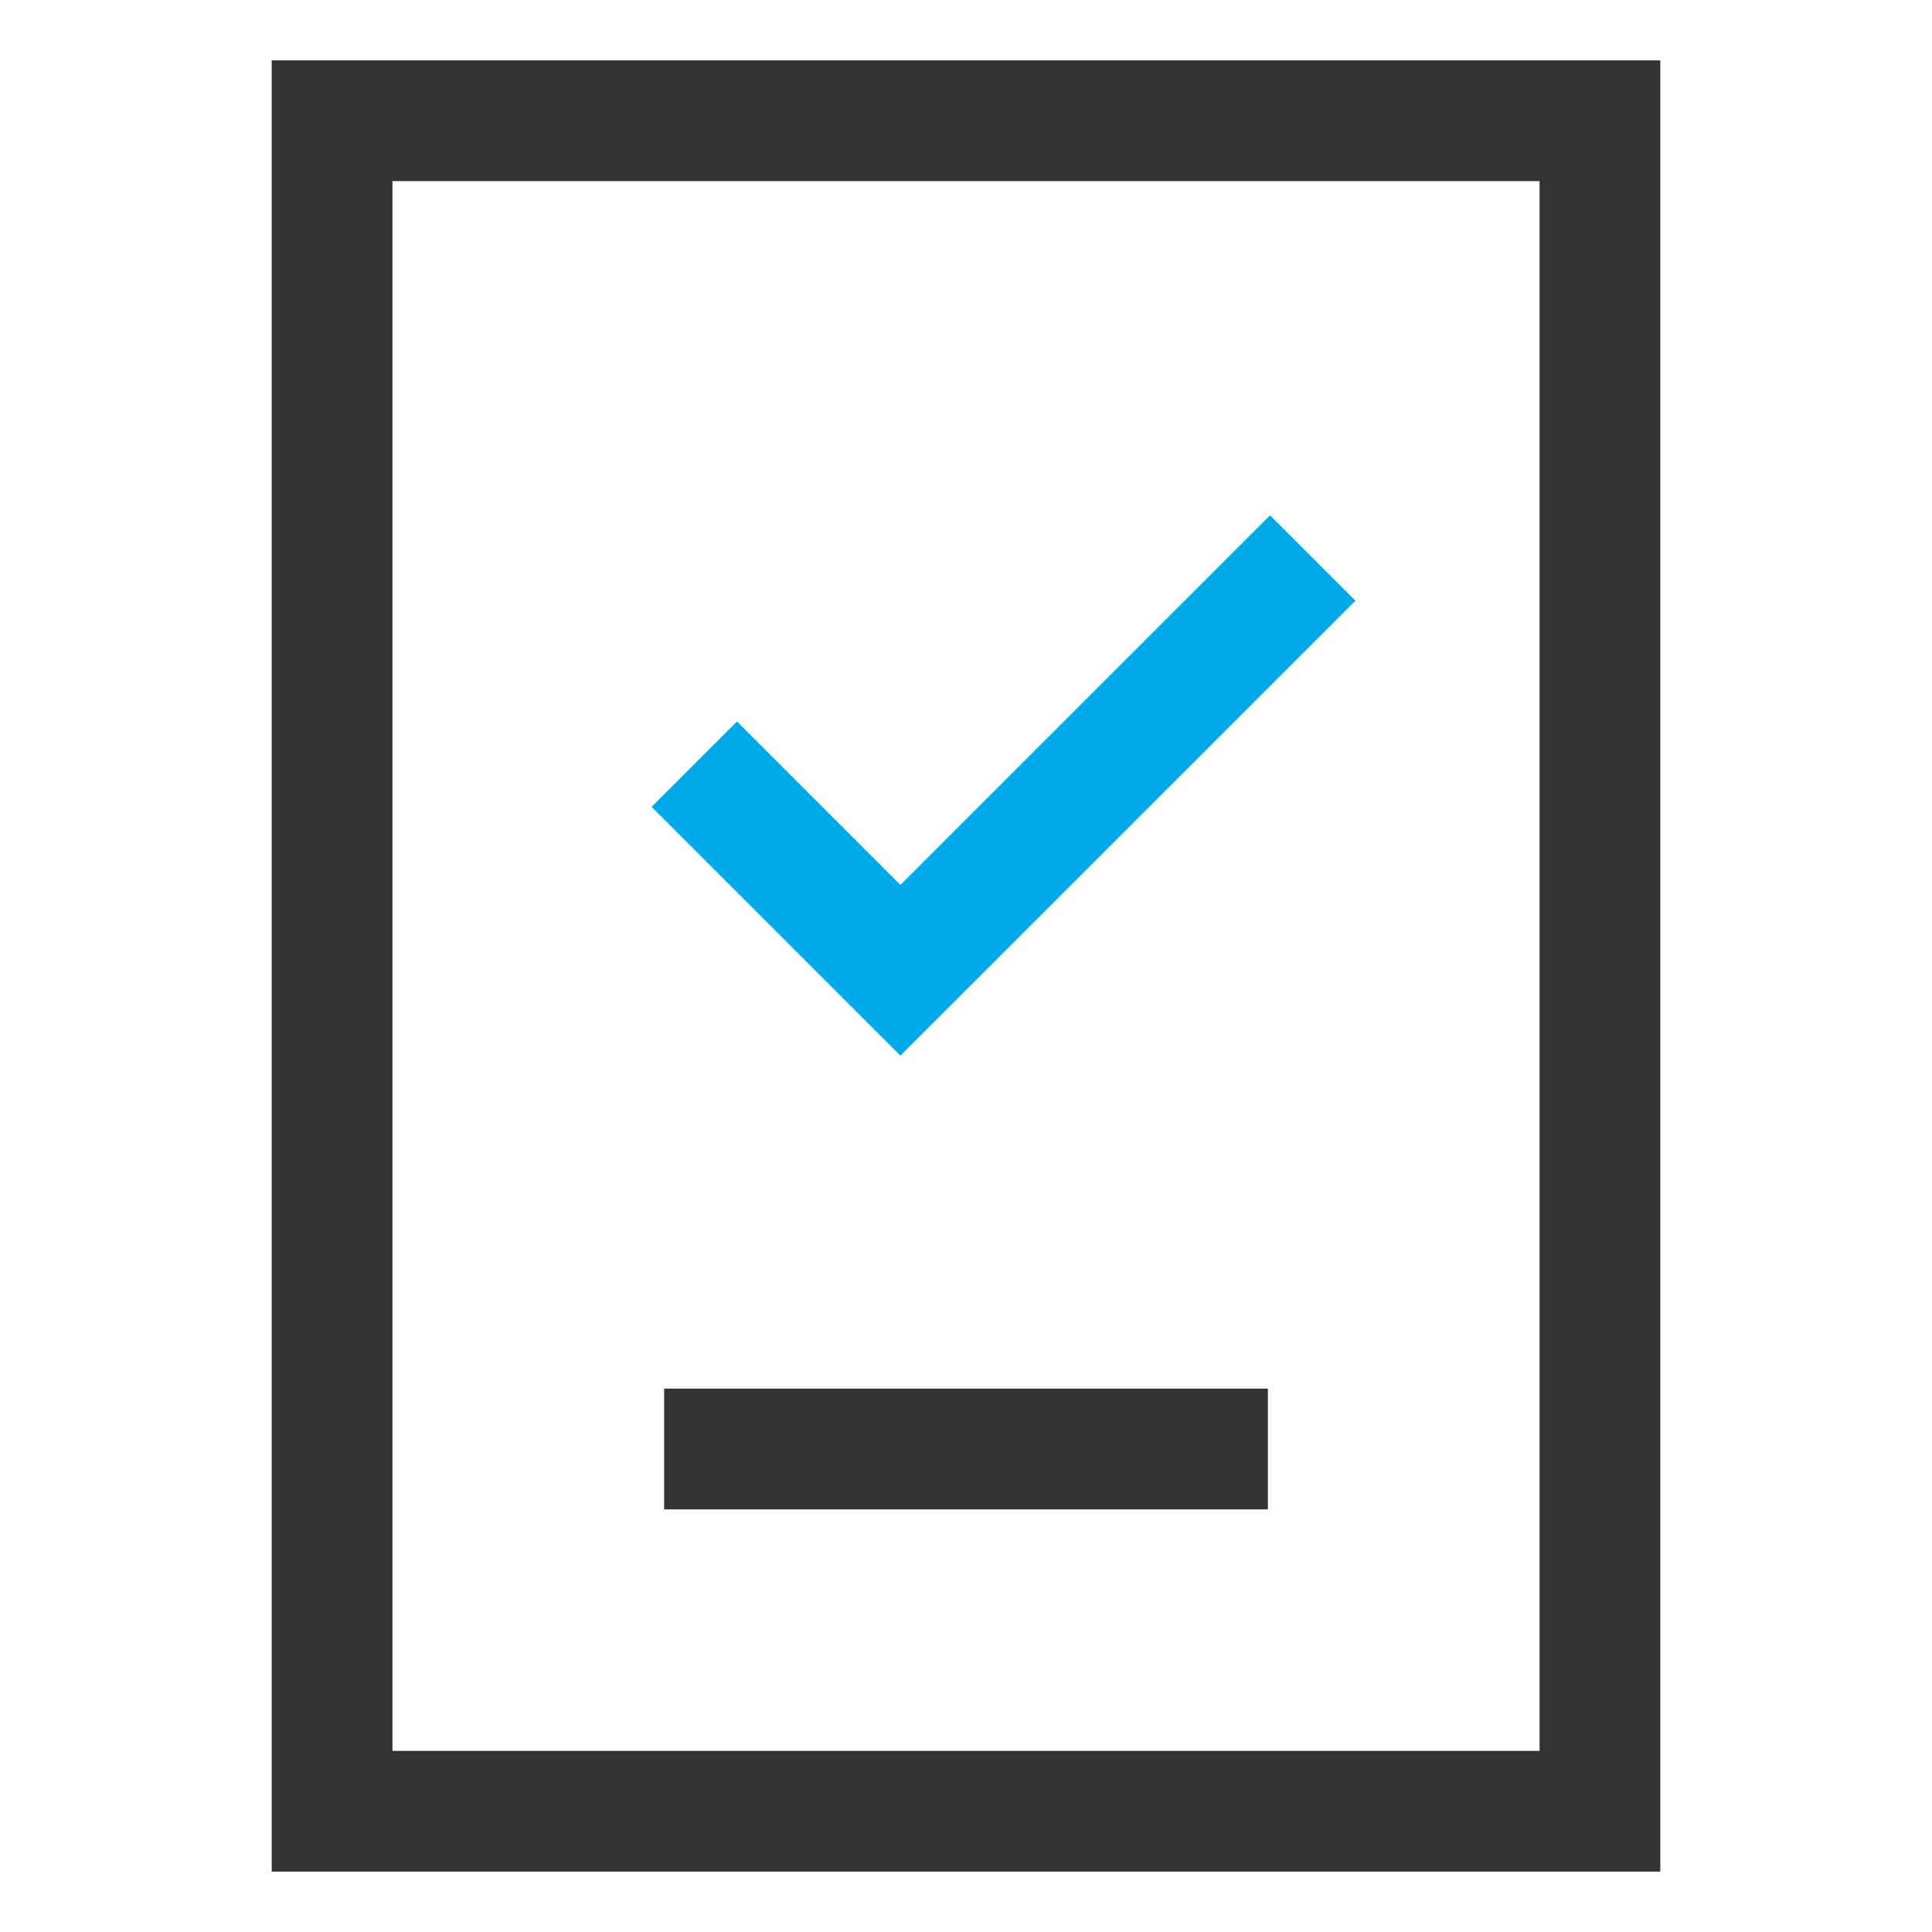 <svg width="32" height="32" viewBox="0 0 32 32" fill="none" xmlns="http://www.w3.org/2000/svg">
<path d="M11.5 12.657L14.914 16.071L21.743 9.243" stroke="#00AAE7" stroke-width="2"></path>
<path fill-rule="evenodd" clip-rule="evenodd" d="M5.5 1H4.5V2V30V31H5.5H26.5H27.5V30V2V1H26.5H5.5ZM6.5 29V3H25.5V29H6.5ZM12 23H11V25H12H20H21V23H20H12Z" fill="#333333"></path>
</svg>
